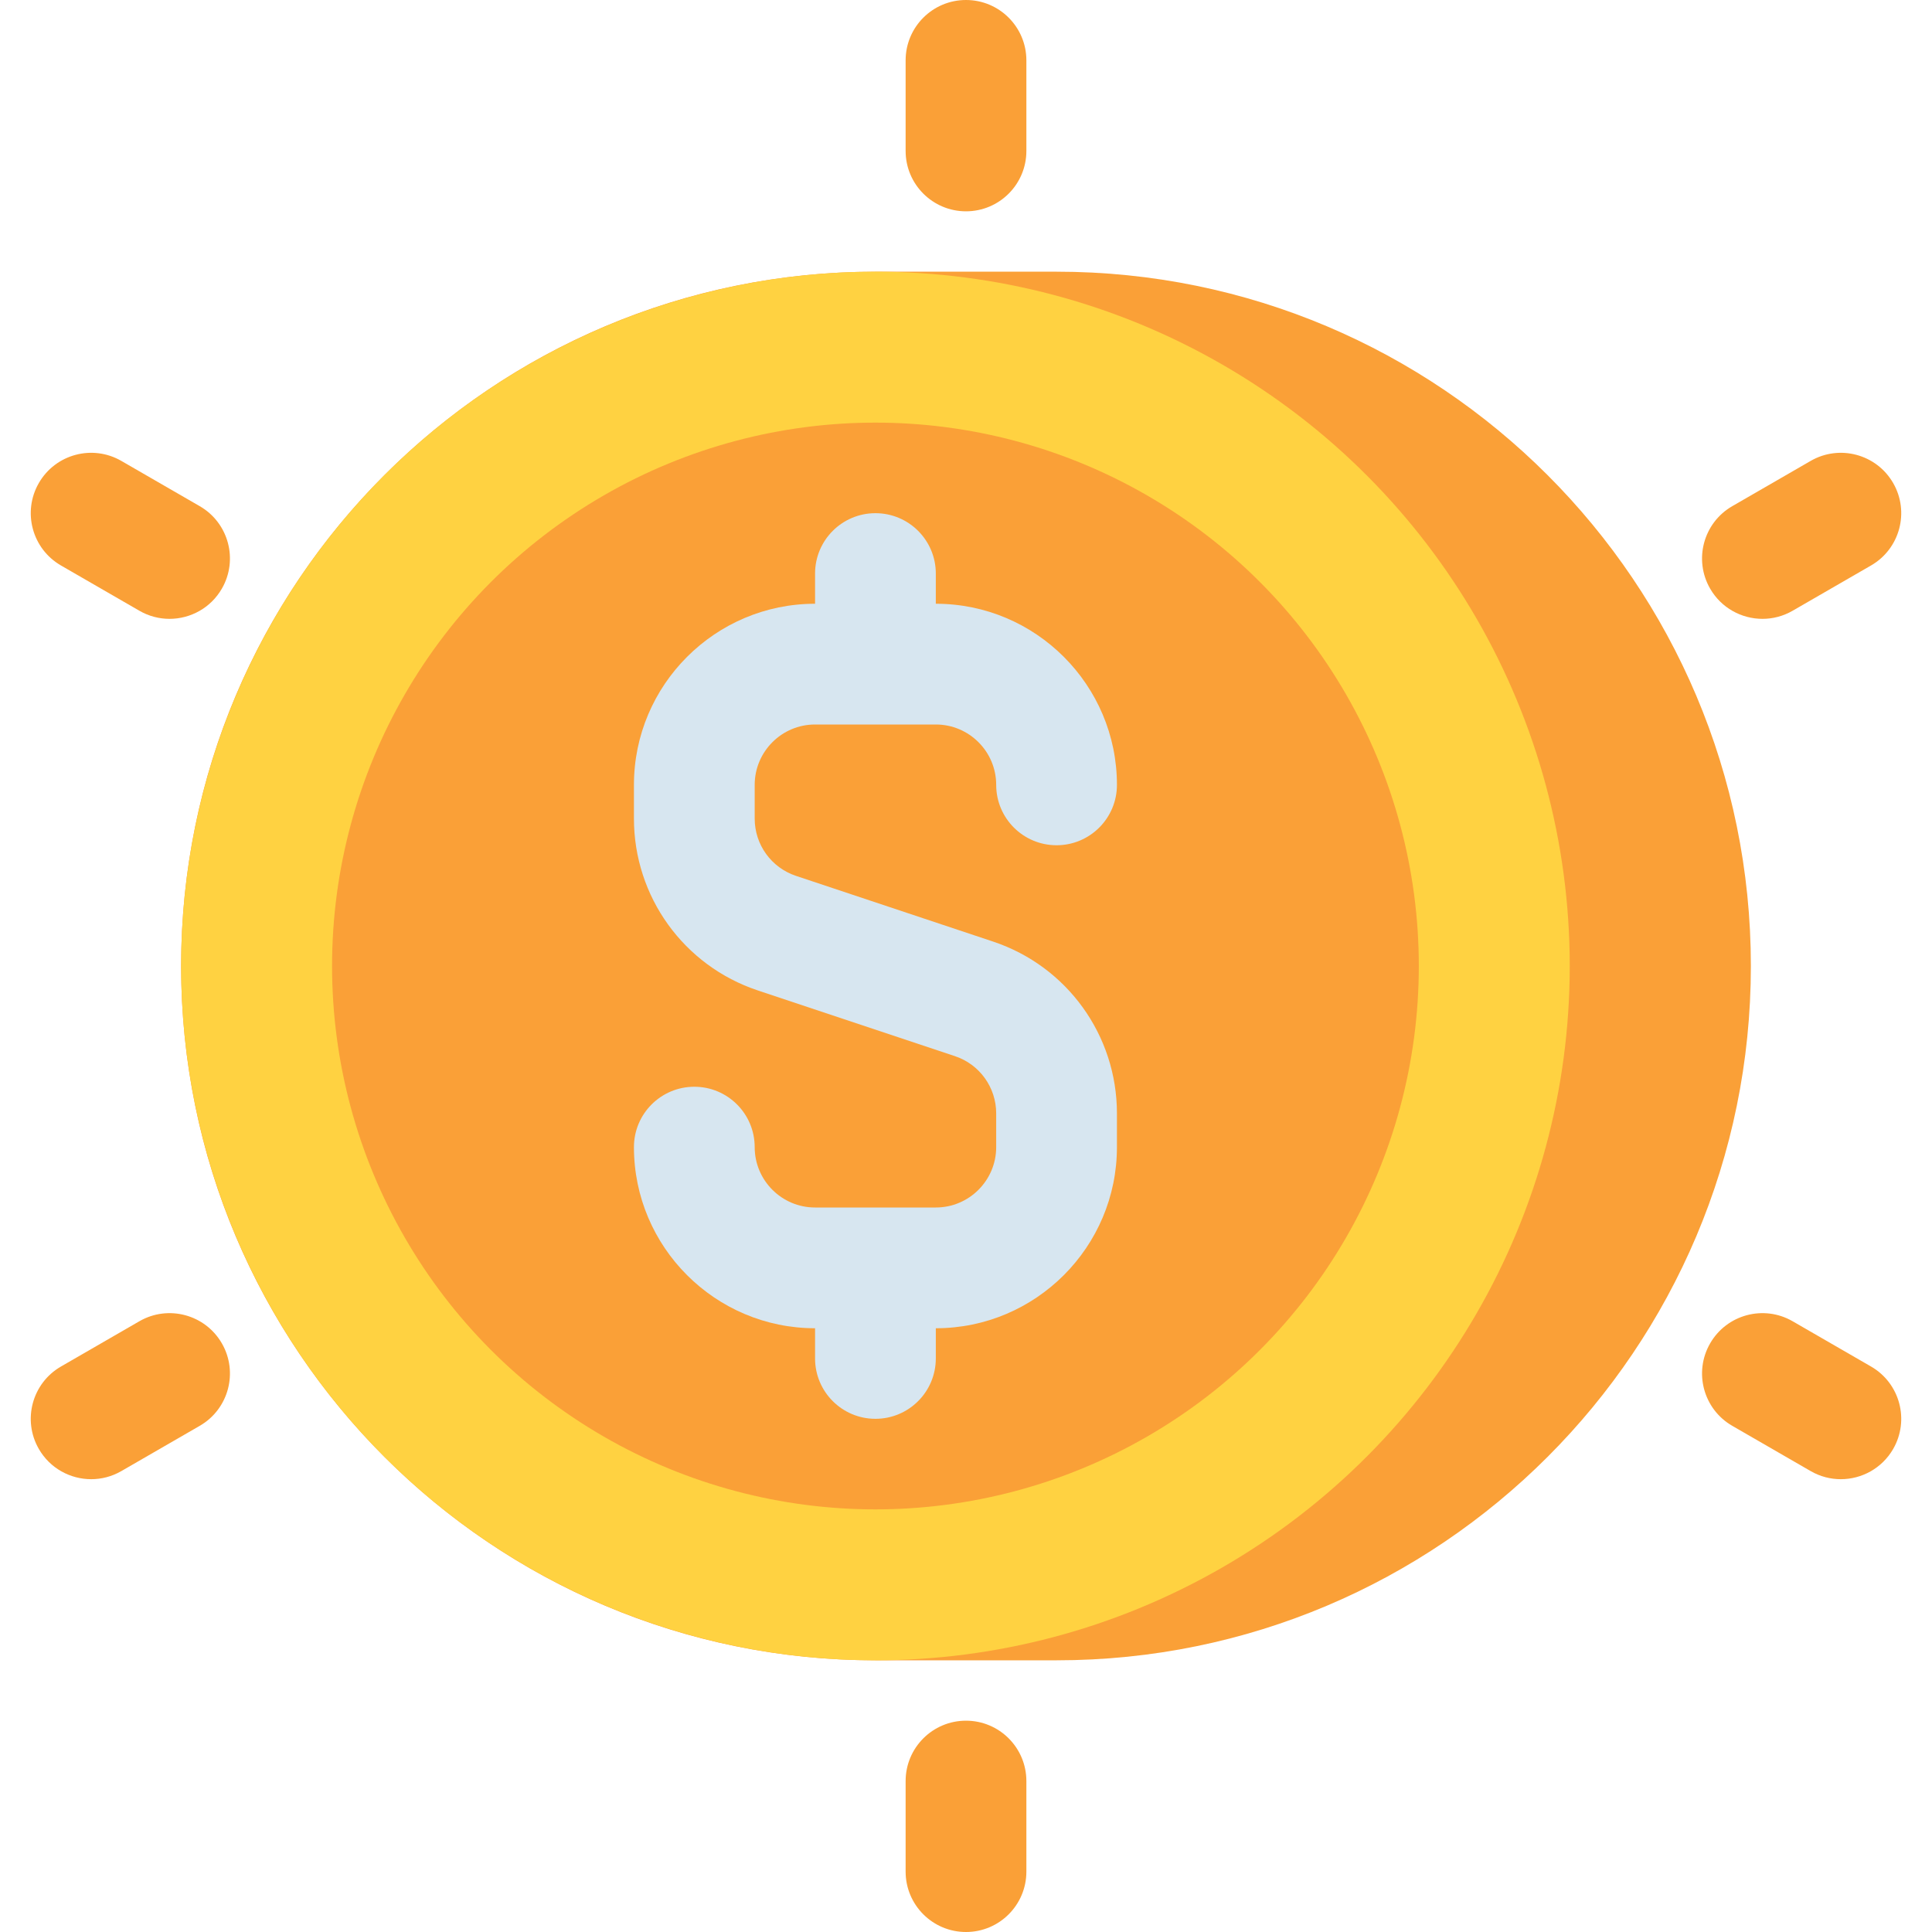 <?xml version="1.0" encoding="utf-8"?>
<!-- Generator: Adobe Illustrator 23.0.0, SVG Export Plug-In . SVG Version: 6.00 Build 0)  -->
<svg version="1.1" id="Layer_1" xmlns="http://www.w3.org/2000/svg" xmlns:xlink="http://www.w3.org/1999/xlink" x="0px" y="0px"
	 viewBox="0 0 512 512" style="enable-background:new 0 0 512 512;" xml:space="preserve">
<style type="text/css">
	.st0{fill:#463C4B;}
	.st1{fill:#555A6E;}
	.st2{fill:#289BC3;}
	.st3{fill:#00D2D2;}
	.st4{fill:#D7E6F0;}
	.st5{fill:#FF6E91;}
	.st6{fill:#6E7896;}
	.st7{fill:#FAA037;}
	.st8{fill:#E64178;}
	.st9{fill:#FAB991;}
	.st10{fill:#A5C3DC;}
	.st11{fill:#F0915A;}
	.st12{fill:#FFD241;}
	.st13{fill:#32283C;}
	.st14{fill:#E6E6EB;}
	.st15{fill:#466932;}
	.st16{fill:#78AF41;}
	.st17{fill:#F57328;}
	.st18{fill:#C8733C;}
</style>
<g>
	<g>
		<path class="st7" d="M280,440h-48c-101.62,0-184-82.38-184-184v0c0-101.62,82.38-184,184-184h48c101.62,0,184,82.38,184,184v0
			C464,357.62,381.62,440,280,440z"/>
	</g>
	<g>
		<circle class="st12" cx="232" cy="256" r="184"/>
	</g>
	<g>
		<circle class="st7" cx="232" cy="256" r="144"/>
	</g>
	<path class="st4" d="M263.179,249.528l-52.238-17.414c-6.544-2.181-10.94-8.281-10.94-15.179V208c0-8.822,7.178-16,16-16h32
		c8.822,0,16,7.178,16,16c0,8.836,7.163,16,16,16s16-7.164,16-16c0-26.467-21.532-48-48-48v-8c0-8.836-7.163-16-16-16
		s-16,7.164-16,16v8c-26.468,0-48,21.533-48,48v8.936c0,20.694,13.19,38.994,32.821,45.537l52.238,17.414
		c6.544,2.181,10.94,8.281,10.94,15.179V304c0,8.822-7.178,16-16,16h-32c-8.822,0-16-7.178-16-16c0-8.836-7.163-16-16-16
		s-16,7.164-16,16c0,26.467,21.532,48,48,48v8c0,8.836,7.163,16,16,16s16-7.164,16-16v-8c26.468,0,48-21.533,48-48v-8.936
		C296,274.371,282.81,256.071,263.179,249.528z"/>
	<g>
		<path class="st7" d="M256,512c-8.837,0-16-7.164-16-16v-24c0-8.836,7.163-16,16-16s16,7.164,16,16v24
			C272,504.836,264.837,512,256,512z"/>
	</g>
	<g>
		<path class="st7" d="M256,56c-8.837,0-16-7.164-16-16V16c0-8.836,7.163-16,16-16s16,7.164,16,16v24C272,48.836,264.837,56,256,56z
			"/>
	</g>
	<g>
		<path class="st7" d="M44.924,164.002c-2.715,0-5.466-0.691-7.985-2.146l-20.784-12C8.502,145.438,5.88,135.652,10.298,128
			c4.418-7.653,14.204-10.274,21.856-5.856l20.784,12c7.652,4.418,10.274,14.204,5.856,21.856
			C55.831,161.133,50.453,164.002,44.924,164.002z"/>
	</g>
	<g>
		<path class="st7" d="M24.169,392.002c-5.529,0-10.907-2.869-13.871-8.002c-4.418-7.652-1.796-17.438,5.856-21.856l20.784-12
			c7.652-4.417,17.438-1.797,21.856,5.856c4.418,7.652,1.796,17.438-5.856,21.856l-20.784,12
			C29.635,391.311,26.884,392.002,24.169,392.002z"/>
	</g>
	<g>
		<path class="st7" d="M467.076,164.002c-5.529,0-10.907-2.869-13.871-8.002c-4.418-7.652-1.796-17.438,5.856-21.856l20.784-12
			c7.652-4.416,17.438-1.797,21.856,5.856c4.418,7.652,1.796,17.438-5.856,21.856l-20.784,12
			C472.542,163.311,469.791,164.002,467.076,164.002z"/>
	</g>
	<g>
		<path class="st7" d="M487.831,392.002c-2.715,0-5.466-0.691-7.985-2.146l-20.784-12c-7.652-4.418-10.274-14.204-5.856-21.856
			c4.419-7.653,14.205-10.274,21.856-5.856l20.784,12c7.652,4.418,10.274,14.204,5.856,21.856
			C498.738,389.133,493.36,392.002,487.831,392.002z"/>
	</g>
</g>
</svg>
